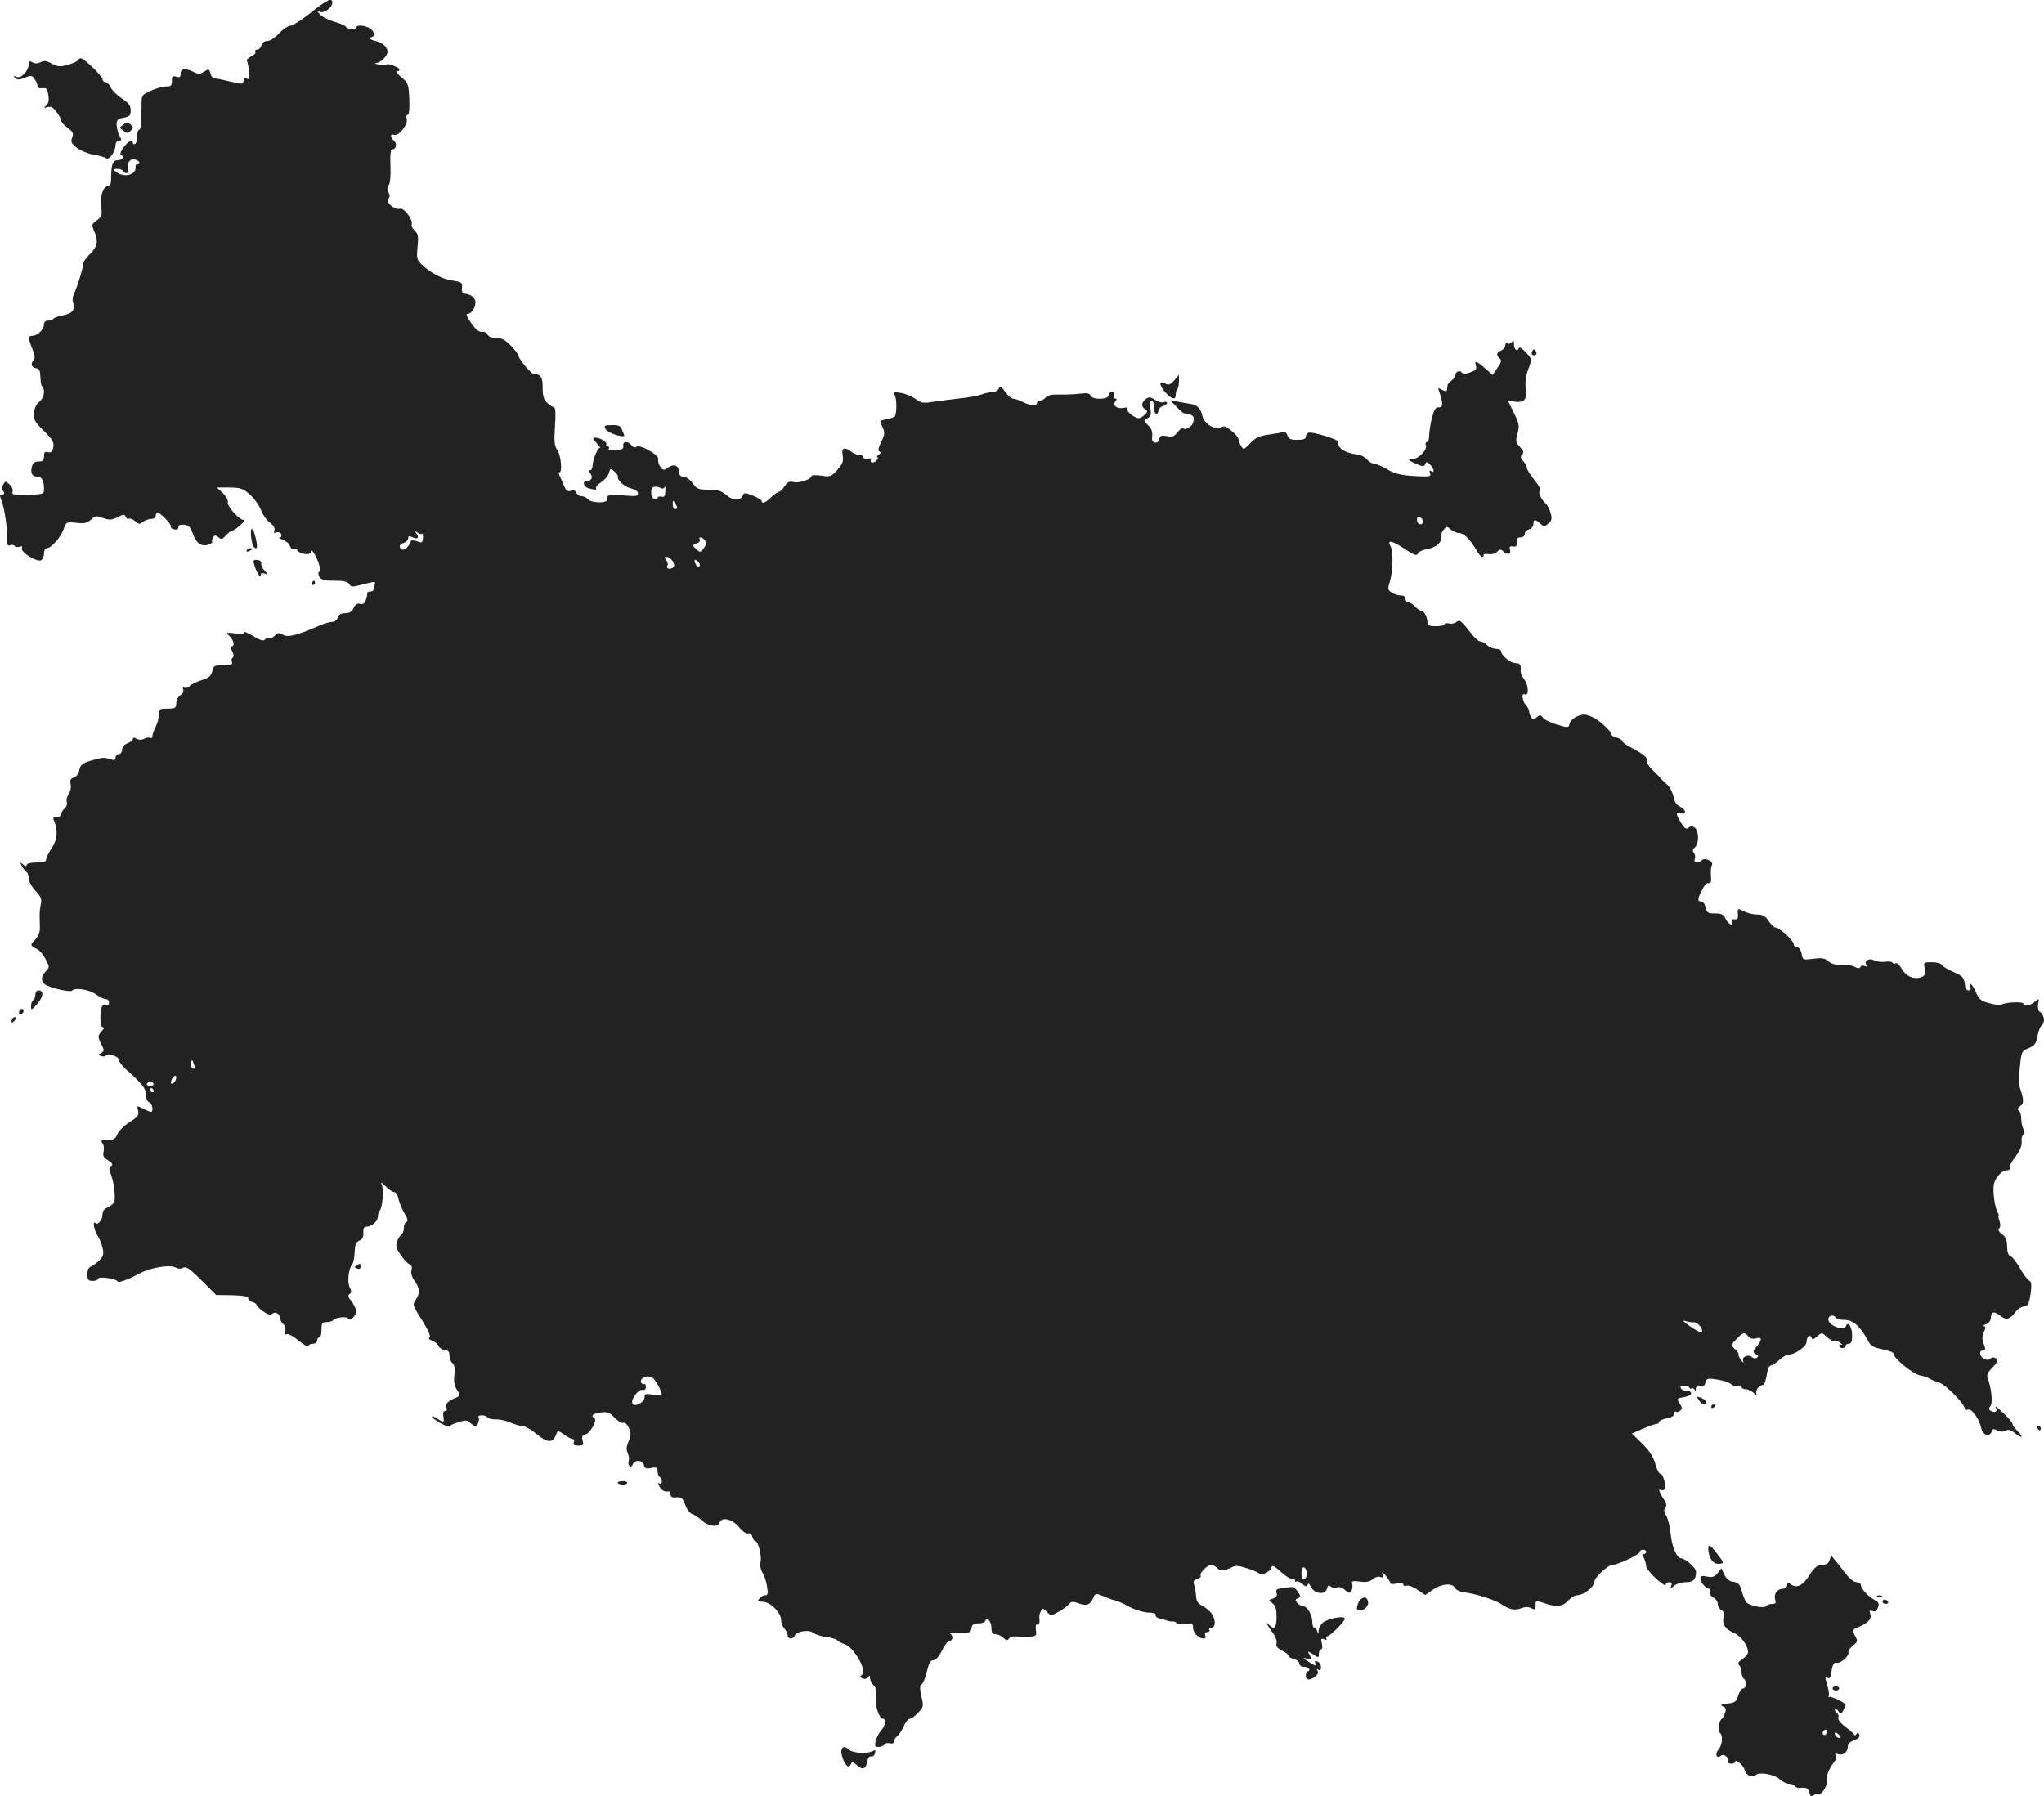 <?xml version="1.0" standalone="no"?>
<!DOCTYPE svg PUBLIC "-//W3C//DTD SVG 20010904//EN"
 "http://www.w3.org/TR/2001/REC-SVG-20010904/DTD/svg10.dtd">
<svg version="1.0" xmlns="http://www.w3.org/2000/svg"
 width="942.789pt" height="828.607pt" viewBox="0 0 942.789 828.607"
 preserveAspectRatio="xMidYMid meet">
<g transform="translate(-586.705,1437.896) scale(0.1,-0.1)"
fill="#222222" stroke="none">
<path d="M7300 14320 c-41 -33 -84 -60 -94 -60 -11 0 -34 -16 -52 -35 -18 -20
-41 -35 -54 -35 -13 0 -24 -8 -27 -20 -3 -11 -12 -20 -20 -20 -8 0 -11 -4 -8
-10 3 -5 -5 -15 -19 -21 -14 -7 -23 -16 -20 -20 3 -5 7 -27 10 -49 4 -33 2
-39 -11 -34 -10 4 -15 0 -15 -10 0 -17 -6 -17 -75 0 -33 8 -44 10 -61 12 -7 1
-14 12 -17 24 -5 19 -8 20 -29 6 -19 -12 -27 -12 -48 -1 -37 19 -60 16 -60 -8
0 -16 -4 -19 -20 -14 -16 5 -20 2 -20 -19 0 -22 -5 -26 -27 -26 -16 0 -47 -9
-71 -20 -41 -19 -42 -20 -42 -67 0 -83 -3 -113 -12 -113 -4 0 -8 -13 -8 -29 0
-17 -4 -33 -10 -36 -5 -3 -10 -1 -10 4 0 20 -25 7 -45 -23 -14 -21 -16 -31 -7
-34 17 -5 4 -22 -18 -22 -22 0 -30 -19 -30 -76 0 -33 -4 -44 -15 -44 -22 0
-38 -48 -31 -97 5 -37 2 -44 -20 -60 -25 -19 -26 -20 -10 -56 18 -44 11 -70
-28 -106 -14 -14 -26 -32 -26 -41 0 -19 -26 -104 -42 -137 -6 -12 -8 -29 -4
-39 12 -32 -3 -52 -44 -59 -22 -4 -42 -11 -46 -16 -3 -5 -14 -9 -25 -9 -12 0
-19 -7 -19 -18 0 -23 -30 -52 -53 -52 -21 0 -21 -9 -1 -60 13 -32 14 -43 4
-55 -14 -16 -5 -35 16 -35 8 0 15 -10 16 -22 1 -13 2 -31 3 -40 0 -9 4 -20 8
-24 14 -15 6 -53 -14 -68 -13 -9 -23 -29 -25 -50 -4 -31 1 -41 45 -84 41 -41
48 -53 44 -76 -4 -21 -10 -26 -24 -23 -15 4 -19 0 -19 -19 0 -19 -5 -24 -25
-24 -18 0 -26 -7 -31 -24 -7 -30 1 -46 26 -46 20 0 30 -19 30 -56 0 -26 -1
-26 -97 -28 -44 -1 -52 2 -48 15 3 9 -3 24 -14 33 -19 17 -20 17 -30 -3 -8
-13 -8 -22 -1 -26 6 -4 8 -11 4 -16 -3 -5 -9 -7 -14 -4 -5 3 -3 -9 5 -28 13
-32 28 -137 26 -186 -1 -16 3 -22 14 -17 8 3 17 1 20 -4 3 -5 13 -6 22 -3 11
4 14 2 11 -8 -6 -17 67 -63 88 -55 7 3 14 17 14 31 0 14 6 25 13 25 20 0 65
51 78 89 11 32 13 33 58 28 37 -4 50 -1 68 15 19 18 25 19 56 7 29 -10 39 -9
66 4 28 14 33 14 38 2 3 -8 9 -12 15 -9 5 3 18 -2 28 -11 17 -15 22 -16 36 -4
10 8 27 14 38 14 12 0 21 5 21 12 0 6 3 14 6 17 8 8 70 -55 64 -64 -3 -4 4
-10 15 -13 13 -3 20 0 20 10 0 10 8 13 27 11 20 -2 29 -11 37 -35 16 -47 38
-65 69 -58 15 4 25 10 23 14 -3 4 -1 13 4 21 7 11 11 11 24 1 14 -12 19 -10
35 8 10 11 22 21 27 21 15 1 70 50 56 50 -21 0 -78 63 -74 82 2 10 -9 29 -24
43 l-27 25 59 0 c53 -1 63 -4 96 -35 20 -18 42 -50 49 -69 7 -20 25 -46 40
-57 18 -13 25 -27 22 -37 -5 -11 -2 -14 9 -9 10 3 19 0 22 -9 3 -8 0 -14 -7
-15 -7 0 0 -5 15 -10 15 -6 30 -19 33 -30 4 -11 11 -16 17 -13 6 4 14 1 18 -7
11 -17 60 -23 60 -7 0 22 22 -8 36 -49 8 -23 10 -39 4 -41 -6 -2 -6 -11 0 -23
9 -15 22 -19 70 -19 43 0 61 -4 68 -16 8 -14 14 -14 66 0 51 13 57 13 52 -1
-3 -8 -6 -19 -6 -24 0 -5 -7 -9 -15 -9 -8 0 -15 -3 -14 -7 1 -5 -2 -18 -6 -31
-6 -17 -13 -22 -27 -19 -13 4 -22 -2 -30 -19 -8 -17 -19 -24 -39 -24 -19 0
-30 -6 -34 -20 -3 -11 -15 -20 -25 -20 -11 0 -36 -7 -57 -16 -105 -46 -149
-57 -171 -43 -16 10 -23 10 -37 -4 -9 -10 -21 -14 -27 -11 -6 4 -14 1 -18 -6
-6 -10 -19 -7 -55 15 -26 15 -45 23 -42 17 4 -6 -11 -8 -41 -5 -41 5 -45 3
-31 -8 21 -18 31 -47 17 -51 -8 -3 -8 -10 1 -25 7 -14 7 -24 1 -28 -5 -3 -7
-12 -3 -20 4 -12 -4 -15 -40 -15 -41 0 -46 -2 -51 -28 -5 -21 -16 -30 -47 -40
-23 -7 -48 -19 -56 -27 -8 -9 -20 -12 -26 -8 -6 4 -8 1 -5 -9 4 -8 -2 -20 -13
-26 -10 -7 -19 -23 -19 -37 0 -22 -4 -25 -40 -25 -37 0 -40 -2 -40 -27 0 -16
-7 -41 -15 -57 -8 -15 -15 -35 -15 -43 0 -8 -4 -11 -10 -8 -5 3 -18 2 -28 -4
-11 -6 -24 -6 -35 0 -11 7 -17 6 -17 -1 0 -6 -11 -15 -25 -20 -15 -6 -25 -17
-25 -30 0 -11 -7 -20 -15 -20 -8 0 -15 -7 -15 -16 0 -11 -6 -14 -22 -8 -32 10
-37 10 -91 -6 -41 -12 -49 -19 -54 -44 -4 -17 -14 -31 -25 -34 -15 -4 -19 -11
-15 -31 3 -15 -1 -34 -9 -45 -8 -11 -12 -27 -9 -37 3 -9 -1 -22 -10 -29 -8 -7
-15 -19 -15 -26 0 -8 -9 -14 -21 -14 -16 0 -19 -4 -13 -17 19 -45 16 -88 -10
-126 -14 -21 -26 -44 -26 -52 0 -11 -12 -15 -45 -15 -27 0 -45 -5 -45 -11 0
-8 -6 -7 -17 2 -15 13 -15 12 -5 -8 7 -12 17 -25 22 -28 6 -3 10 -17 10 -30 0
-12 14 -38 31 -56 25 -27 30 -38 24 -63 -6 -31 -6 -41 -4 -104 1 -22 -7 -42
-22 -58 -24 -26 -24 -26 8 -43 13 -6 31 -28 41 -48 18 -35 18 -37 0 -55 -25
-25 -23 -52 5 -65 36 -17 111 -32 117 -24 10 16 80 5 109 -17 17 -12 37 -22
46 -22 8 0 15 -7 15 -16 0 -10 -6 -14 -14 -11 -18 7 -26 -13 -26 -64 0 -23 5
-39 12 -39 7 0 5 -7 -5 -17 -20 -23 -20 -27 -2 -63 14 -26 13 -30 -1 -38 -15
-8 -15 -10 0 -15 8 -3 18 -2 21 3 8 13 60 -4 60 -20 0 -8 15 -28 34 -45 75
-67 91 -87 91 -116 0 -17 6 -32 15 -35 15 -6 22 -44 8 -44 -5 0 -21 7 -37 15
-28 15 -28 14 -22 -9 5 -21 -1 -29 -38 -53 -25 -15 -50 -40 -57 -55 -9 -23
-18 -28 -46 -28 -29 0 -33 -2 -24 -14 7 -8 9 -25 6 -38 -5 -20 -1 -29 21 -42
20 -14 23 -20 14 -26 -10 -6 -11 -15 -2 -37 15 -39 23 -108 16 -128 -4 -9 -17
-21 -30 -26 -16 -6 -24 -16 -24 -33 0 -25 -22 -51 -33 -39 -14 14 -6 -34 9
-56 9 -13 20 -39 24 -58 7 -28 4 -38 -13 -57 -12 -12 -30 -25 -39 -29 -12 -4
-18 -17 -18 -37 0 -25 4 -30 25 -30 14 0 25 5 25 10 0 12 83 1 88 -11 4 -10
41 3 102 35 52 28 140 42 167 28 12 -7 25 -7 35 -1 13 7 31 -5 84 -58 l68 -68
75 -1 c53 -2 75 -6 73 -14 -1 -6 7 -14 18 -17 11 -3 20 -9 20 -13 0 -5 14 -18
30 -30 23 -16 34 -19 44 -11 14 12 36 -3 36 -25 0 -6 6 -17 14 -23 8 -7 12
-21 8 -33 -3 -14 -1 -19 6 -14 7 4 32 -9 57 -30 25 -20 45 -31 45 -25 0 6 9
11 20 11 11 0 20 7 20 15 0 8 5 15 10 15 6 0 10 16 10 35 0 30 3 35 24 35 14
0 27 4 30 9 9 13 65 19 69 7 6 -16 37 13 37 34 0 9 -10 30 -21 45 -17 20 -19
29 -9 35 9 6 9 12 0 30 -12 23 -6 86 12 107 5 6 10 31 11 56 1 34 6 46 22 53
14 6 19 18 18 37 -1 19 3 27 15 27 25 1 52 25 52 47 0 10 4 23 9 28 13 15 19
100 8 121 -5 11 1 8 17 -8 15 -16 33 -28 41 -28 7 0 17 -15 20 -32 4 -18 17
-48 28 -67 15 -24 17 -36 9 -39 -7 -2 -12 -14 -12 -27 0 -13 -5 -27 -11 -30
-5 -4 -15 -18 -20 -32 -8 -21 -5 -33 17 -64 14 -21 32 -40 41 -43 9 -4 12 -13
8 -26 -4 -13 1 -31 14 -49 25 -35 26 -59 5 -89 -15 -21 -13 -26 30 -94 29 -46
41 -75 34 -79 -6 -4 -2 -10 11 -14 11 -3 26 -15 31 -26 6 -10 20 -19 30 -19
14 0 20 -7 20 -24 0 -13 6 -29 14 -35 9 -8 12 -25 9 -55 -4 -31 0 -51 12 -69
17 -26 17 -27 -12 -39 -33 -15 -43 -27 -36 -45 3 -7 0 -13 -7 -13 -8 0 -11 -9
-8 -25 6 -29 1 -31 -30 -9 -12 8 -22 12 -22 7 0 -4 18 -18 40 -30 22 -12 40
-18 40 -15 0 4 18 13 41 20 34 11 42 10 55 -3 9 -8 19 -15 24 -15 11 0 21 30
14 41 -3 5 4 9 15 9 11 0 23 -4 26 -10 3 -5 20 -9 38 -9 18 1 49 -6 69 -15 21
-9 46 -16 57 -16 10 0 38 -16 61 -35 53 -44 77 -45 93 -2 7 18 8 17 36 -2 16
-12 34 -21 40 -21 6 0 8 -7 5 -15 -5 -11 1 -15 20 -15 23 0 26 3 20 24 -4 18
-1 25 14 28 22 6 55 65 41 74 -19 11 -8 22 29 27 31 4 41 0 64 -24 15 -16 33
-27 40 -24 8 3 18 -7 26 -23 10 -24 10 -35 -2 -63 -10 -24 -11 -39 -4 -52 5
-11 8 -28 5 -38 -6 -23 11 -36 19 -15 9 23 45 20 51 -4 4 -15 11 -18 34 -13
25 5 29 2 29 -15 0 -12 5 -24 10 -27 6 -3 10 -13 10 -21 0 -9 -5 -12 -11 -8
-8 4 -8 0 0 -15 11 -19 23 -25 44 -22 4 0 7 -6 7 -15 0 -9 8 -14 18 -13 32 3
38 -1 50 -35 7 -19 21 -38 31 -41 10 -3 31 -17 45 -30 30 -28 74 -33 82 -10
11 28 57 17 89 -20 17 -21 35 -33 43 -30 8 3 16 -3 19 -15 3 -11 9 -20 13 -20
14 0 32 -70 25 -97 -3 -15 0 -34 8 -47 8 -12 18 -40 22 -64 5 -33 4 -42 -8
-42 -8 0 -20 -7 -27 -15 -11 -13 -8 -15 15 -15 34 0 85 -50 85 -84 0 -13 7
-31 15 -40 8 -8 15 -22 15 -30 0 -20 26 -21 33 -2 8 20 67 29 86 12 9 -7 36
-16 60 -19 24 -3 47 -10 50 -15 3 -5 20 -13 36 -19 40 -13 102 -121 79 -139
-13 -10 -12 -13 2 -18 10 -4 21 -1 26 6 6 10 8 9 8 -4 0 -9 7 -24 16 -33 12
-11 15 -27 11 -54 -5 -39 15 -101 33 -101 16 0 12 -32 -9 -54 -10 -12 -21 -33
-25 -48 -5 -23 -3 -28 13 -28 11 0 23 5 27 11 3 6 15 9 25 6 11 -3 19 0 19 8
0 7 7 19 17 26 9 8 22 29 30 47 7 17 19 32 26 32 7 0 25 12 39 28 25 26 26 30
15 75 -8 37 -8 50 1 56 7 4 18 31 24 59 10 39 17 52 30 52 12 0 26 17 40 45
12 25 28 45 35 45 17 0 17 27 1 34 -7 3 12 5 42 3 50 -2 55 0 58 21 3 17 10
22 32 22 16 0 30 5 32 12 7 21 28 -3 28 -33 0 -22 5 -29 19 -29 11 0 27 -7 36
-17 13 -12 19 -13 25 -4 4 7 18 12 31 11 13 -1 41 -2 61 -1 35 1 37 3 33 31
-2 17 0 28 6 25 9 -6 13 8 10 33 -1 6 2 19 7 28 8 15 11 15 28 -3 19 -19 19
-19 54 1 19 10 41 26 48 35 10 13 18 13 43 4 37 -14 53 -9 68 23 10 24 12 24
46 10 19 -8 37 -15 40 -16 17 -2 46 -14 86 -36 26 -13 63 -24 83 -24 23 0 35
-4 34 -12 -2 -6 6 -13 17 -15 11 -3 27 -7 35 -10 8 -3 20 -5 27 -4 6 1 14 -3
17 -8 4 -5 22 -7 41 -4 31 5 35 3 35 -17 0 -24 25 -49 49 -50 8 0 11 6 7 15
-3 9 0 15 10 15 8 0 12 4 9 10 -3 6 1 10 9 10 22 0 21 42 -1 69 -10 12 -29 27
-43 34 -18 9 -25 21 -26 42 -1 17 -5 40 -9 52 -5 16 -2 23 14 28 12 3 19 10
16 15 -7 12 31 50 49 50 7 0 19 -6 25 -13 13 -16 37 -15 68 1 18 10 32 9 73
-4 28 -9 53 -20 56 -25 7 -12 53 11 56 30 2 12 13 6 45 -23 23 -21 47 -35 53
-31 5 3 10 1 10 -6 0 -7 3 -9 7 -6 3 4 15 -1 26 -10 16 -14 21 -15 25 -5 3 9
8 6 16 -10 16 -32 65 -38 73 -9 4 16 9 19 18 11 7 -6 20 -7 29 -4 10 4 25 -1
37 -12 17 -16 22 -16 29 -4 5 8 7 22 4 32 -4 14 1 15 36 11 29 -4 45 -1 59 11
10 9 25 14 35 10 12 -5 15 -2 10 12 -4 14 0 12 15 -6 11 -14 21 -29 21 -34 0
-5 14 -6 30 -2 19 3 30 1 30 -5 0 -6 7 -9 15 -5 8 3 31 -5 50 -19 l36 -24 36
25 c41 28 88 31 101 8 5 -10 25 -19 43 -21 49 -5 140 -34 169 -53 38 -26 64
-32 94 -20 19 7 33 7 47 0 16 -9 19 -7 19 13 0 24 1 24 38 11 56 -20 86 -17
112 11 13 14 32 25 43 25 27 0 77 38 77 60 0 20 63 80 85 80 24 0 125 48 125
59 0 6 7 11 15 11 8 0 15 -4 15 -10 0 -5 -5 -10 -10 -10 -7 0 -7 -6 0 -19 5
-11 10 -28 10 -38 1 -19 90 -102 90 -84 0 6 7 11 16 11 11 0 14 -5 10 -17 -6
-16 -6 -16 12 0 10 9 35 17 54 17 36 0 48 12 48 49 0 17 -50 61 -68 61 -20 0
-43 52 -49 112 -3 35 -13 73 -21 86 -10 16 -11 26 -4 35 8 9 6 21 -8 42 -21
32 -26 50 -11 40 5 -3 12 -1 15 4 9 14 -5 71 -18 71 -7 0 -17 21 -24 46 -9 33
-27 60 -60 93 l-48 47 51 22 c27 12 56 22 63 22 6 0 12 4 12 10 0 5 16 12 35
16 22 4 35 12 35 22 0 8 3 12 7 9 3 -4 12 -2 19 4 11 9 11 15 -2 34 -14 22
-14 23 21 29 22 4 35 12 32 19 -2 7 -11 11 -19 9 -9 -1 -20 3 -26 10 -8 10 -4
13 14 13 13 0 24 -4 24 -8 0 -5 4 -6 9 -3 5 4 12 0 14 -6 4 -8 6 -7 6 4 1 11
7 15 20 11 13 -3 20 2 24 17 5 21 10 22 54 15 26 -4 55 -13 64 -21 9 -8 24
-12 33 -8 9 3 16 1 16 -5 0 -6 9 -11 19 -11 11 0 27 -8 37 -17 13 -13 16 -14
12 -3 -5 16 14 40 31 40 5 0 13 20 17 45 3 26 12 45 19 45 6 0 24 11 39 25 15
14 35 25 44 25 29 0 82 38 82 59 0 23 16 37 23 19 3 -10 10 -8 26 6 21 19 21
19 45 -3 14 -13 29 -21 34 -17 5 3 18 -2 28 -10 10 -9 13 -13 7 -9 -7 3 -13 1
-13 -4 0 -6 7 -11 15 -11 8 0 15 5 15 10 0 6 7 10 15 10 11 0 15 11 15 39 0
38 -19 68 -28 43 -8 -26 -82 2 -82 31 0 18 25 24 35 7 3 -5 22 -10 41 -10 38
0 72 -30 106 -94 13 -26 25 -33 70 -42 29 -6 52 -15 51 -22 -4 -17 85 -90 120
-98 18 -3 37 -10 42 -14 6 -4 26 -13 46 -19 33 -11 119 -99 119 -122 0 -5 6
-6 14 -3 17 7 51 -40 61 -83 7 -35 38 -46 49 -18 4 13 10 14 26 5 13 -7 26 -7
38 -1 12 7 24 4 41 -10 33 -27 45 -23 16 6 -14 13 -25 29 -25 34 0 6 -16 26
-37 46 -35 34 -50 44 -38 26 8 -14 -9 -21 -25 -11 -11 7 -11 12 -2 23 12 14 4
83 -13 130 -5 12 1 26 19 44 14 14 26 29 26 34 0 14 -22 21 -32 11 -8 -8 -17
-8 -30 -1 -21 11 -24 39 -4 39 12 0 12 6 3 29 -8 22 -8 36 1 55 9 20 9 26 -1
27 -6 0 -2 4 11 9 12 5 22 18 22 29 0 30 15 33 44 10 28 -22 43 -18 74 23 7 9
22 18 34 20 19 2 24 12 31 57 6 44 4 57 -7 63 -8 5 -28 31 -43 58 -15 28 -35
52 -43 55 -10 3 -15 18 -15 45 -1 30 -7 44 -24 56 -15 11 -19 20 -13 26 7 7 7
19 2 34 -5 13 -7 24 -4 24 2 0 -1 10 -7 22 -7 13 -14 47 -16 76 -3 42 0 59 17
82 12 17 30 30 42 30 11 0 18 5 15 13 -2 6 10 30 27 51 20 27 29 48 28 67 -2
15 2 30 7 34 8 4 8 12 1 25 -5 10 -10 32 -10 49 0 16 -5 33 -12 37 -7 5 -5 11
8 21 18 13 17 31 -7 98 -1 6 0 43 5 83 7 70 8 73 41 86 27 12 34 21 40 54 3
23 13 46 21 53 16 13 9 49 -11 61 -7 5 -10 19 -7 35 5 27 4 28 -15 11 -21 -19
-53 -24 -53 -9 0 10 -82 7 -100 -4 -6 -4 -32 -1 -57 6 -39 10 -48 18 -62 51
-15 35 -37 56 -25 23 4 -9 0 -15 -8 -15 -8 0 -15 6 -16 13 -4 46 -10 53 -57
73 -27 12 -51 27 -53 33 -2 6 -22 11 -44 11 -39 0 -39 -1 -33 -30 6 -25 3 -31
-17 -39 -33 -12 -70 4 -90 40 -10 17 -22 28 -27 24 -5 -3 -12 -2 -15 3 -3 5
-18 7 -34 4 -17 -2 -38 1 -49 6 -23 13 -49 0 -38 -19 6 -9 4 -11 -8 -6 -9 3
-17 1 -19 -5 -3 -8 -11 -7 -27 1 -12 7 -40 11 -61 10 -27 -2 -45 3 -59 15 -17
15 -30 17 -69 12 -49 -6 -50 -6 -55 24 -4 18 -13 30 -22 30 -8 0 -15 6 -15 14
0 16 -65 76 -83 76 -7 0 -21 14 -32 30 -15 23 -27 30 -53 30 -18 0 -46 7 -62
15 -28 15 -29 15 -27 -13 2 -21 -2 -26 -15 -24 -12 2 -16 -2 -12 -13 10 -25
-20 -8 -31 18 -8 17 -18 22 -47 22 -33 0 -38 3 -44 28 -3 15 -12 27 -20 27
-18 0 -18 12 4 54 10 21 22 34 30 31 10 -4 13 5 11 33 -2 21 0 43 4 49 11 17
-32 38 -46 24 -17 -17 -40 -13 -33 5 4 9 2 22 -4 29 -7 9 -6 16 5 25 19 16 19
74 0 90 -11 9 -18 10 -29 1 -11 -9 -18 -5 -35 22 -26 43 -26 51 -1 44 28 -7
25 17 -4 31 -15 7 -26 22 -30 45 -3 18 -15 42 -26 53 -11 10 -26 25 -33 32 -6
8 -25 27 -41 42 -15 15 -26 32 -22 38 7 12 -18 34 -71 61 -24 12 -43 26 -43
31 0 5 -11 12 -25 16 -14 3 -25 10 -25 14 0 16 -58 69 -92 83 -29 12 -40 12
-65 2 -17 -7 -33 -22 -36 -34 -5 -20 -6 -20 -58 -5 -29 9 -59 23 -65 32 -10
14 -14 14 -29 2 -14 -12 -18 -12 -26 1 -5 8 -9 20 -9 27 0 7 -7 20 -15 28 -16
16 -21 59 -6 50 20 -13 20 40 0 67 -11 15 -19 33 -18 40 3 28 -2 37 -24 37
-23 0 -67 37 -67 56 0 5 -11 10 -25 10 -13 1 -32 9 -40 18 -9 9 -22 16 -30 16
-7 0 -25 15 -39 33 -52 66 -56 69 -72 56 -7 -6 -23 -9 -34 -6 -11 3 -20 1 -20
-4 0 -5 -18 -9 -40 -9 -27 0 -40 4 -39 13 2 22 -13 57 -26 57 -6 0 -20 9 -30
20 -10 11 -24 20 -32 20 -7 0 -13 7 -13 15 0 8 -6 16 -12 16 -28 3 -34 4 -52
15 -18 11 -19 16 -8 52 15 49 16 137 2 163 -17 30 10 24 69 -16 41 -27 53 -31
58 -20 3 9 23 18 44 21 40 7 71 35 64 58 -3 6 2 20 10 30 14 18 16 18 33 3 10
-9 28 -17 39 -17 22 0 50 -28 79 -77 17 -31 34 -43 34 -24 0 4 11 6 23 4 13
-3 31 2 39 10 11 12 18 13 27 4 19 -19 39 -17 33 5 -4 15 0 19 14 16 15 -2 18
2 17 20 -2 16 2 22 17 22 12 0 20 7 20 16 0 9 9 18 20 21 11 3 20 14 20 24 0
23 8 24 32 2 17 -15 19 -15 37 1 16 14 18 23 10 49 -5 18 -15 37 -21 42 -22
18 -38 54 -28 60 6 4 -5 25 -25 49 -19 24 -35 49 -35 56 0 7 -8 22 -17 32 -13
14 -14 21 -5 30 9 9 7 17 -10 35 -20 21 -21 28 -11 63 9 36 7 46 -18 96 l-27
56 26 -5 c47 -9 64 8 57 56 -4 27 -1 58 9 86 20 56 21 53 -11 87 -17 18 -28
24 -31 16 -6 -19 -22 -4 -22 21 0 16 -3 19 -9 8 -5 -7 -14 -10 -20 -7 -6 4
-11 0 -11 -9 0 -8 -9 -19 -19 -23 -22 -8 -24 -22 -6 -37 9 -8 7 -18 -11 -43
l-22 -33 -35 31 c-40 35 -51 38 -42 11 4 -15 -1 -21 -27 -30 -23 -8 -33 -8
-39 0 -8 13 -29 3 -29 -13 0 -6 -8 -17 -17 -24 -10 -7 -19 -17 -19 -23 -1 -6
-2 -16 -3 -21 -1 -7 -8 -7 -23 1 -19 10 -20 9 -13 -7 4 -11 10 -31 13 -46 3
-23 0 -28 -15 -28 -15 0 -22 -12 -32 -52 -7 -29 -12 -65 -12 -80 0 -16 -5 -28
-10 -28 -6 0 -9 -7 -5 -15 8 -21 -36 -65 -65 -65 -20 0 -17 -4 16 -19 34 -15
41 -16 46 -3 4 12 8 12 22 -2 19 -20 23 -41 5 -30 -8 5 -9 2 -5 -10 6 -16 -1
-17 -73 -13 -62 4 -89 10 -124 31 -25 14 -52 26 -61 26 -9 0 -24 9 -33 20 -10
11 -30 22 -47 23 -55 6 -90 30 -86 59 1 10 -120 47 -136 41 -7 -3 -13 -11 -13
-19 0 -10 -12 -14 -39 -14 -31 0 -41 4 -46 21 -4 12 -12 18 -21 15 -7 -3 -37
-8 -66 -12 -42 -6 -60 -14 -84 -39 -29 -31 -31 -32 -42 -14 -7 10 -12 24 -12
31 0 7 -14 25 -32 39 -24 21 -35 25 -48 17 -26 -16 -79 16 -87 52 -6 34 -25
52 -56 56 -12 2 -38 6 -57 10 l-35 6 29 -30 c16 -17 32 -30 35 -30 3 1 15 -1
27 -5 16 -6 20 -14 16 -32 -4 -23 -37 -44 -49 -31 -3 3 -14 -6 -25 -19 -15
-20 -25 -23 -49 -18 -25 5 -31 2 -36 -15 -6 -24 -35 -18 -32 7 3 30 -1 41 -21
61 -19 19 -19 20 0 30 15 8 18 17 13 45 -4 23 -2 35 6 35 6 0 11 -13 11 -30 0
-16 5 -30 10 -30 6 0 10 6 10 14 0 8 9 18 20 21 11 3 20 10 20 15 0 5 -7 7
-15 4 -8 -4 -26 1 -40 10 -21 14 -28 15 -43 4 -21 -16 -22 -35 -3 -47 12 -8
12 -12 -2 -25 -8 -9 -21 -16 -27 -16 -20 0 -60 32 -53 43 4 6 -1 8 -14 5 -30
-8 -57 10 -42 28 8 10 8 14 1 14 -6 0 -9 7 -6 15 4 9 0 15 -10 15 -9 0 -16 -7
-16 -15 0 -20 -76 -21 -83 -1 -4 11 -17 13 -49 9 -24 -3 -66 -5 -94 -4 -35 1
-55 -3 -64 -14 -7 -8 -19 -15 -26 -15 -8 0 -14 -4 -14 -10 0 -15 -34 -12 -66
5 -16 8 -36 15 -44 15 -8 0 -25 15 -37 32 -18 26 -23 29 -29 15 -3 -9 -17 -17
-29 -17 -13 0 -36 -5 -52 -11 -15 -6 -64 -15 -108 -19 -44 -5 -99 -12 -123
-16 -35 -6 -49 -3 -71 14 -16 11 -45 24 -66 28 -35 6 -38 5 -30 -12 9 -20 8
-80 0 -95 -3 -4 -21 -11 -39 -14 -33 -7 -33 -7 -19 -35 12 -26 12 -33 -5 -69
-14 -28 -16 -42 -8 -45 7 -3 6 -8 -4 -15 -8 -6 -11 -11 -6 -11 5 0 3 -7 -4
-15 -12 -15 -35 -11 -25 5 3 4 -4 6 -15 3 -11 -3 -20 0 -20 6 0 6 -8 11 -18
11 -10 0 -27 7 -38 15 -33 25 -47 19 -40 -17 4 -27 0 -39 -25 -67 -28 -31 -34
-33 -75 -26 -24 3 -44 3 -44 -2 0 -15 -58 -34 -82 -28 -19 5 -29 1 -42 -19 -9
-14 -21 -26 -27 -26 -5 0 -21 -11 -35 -25 -25 -25 -44 -32 -44 -17 0 5 -18 16
-41 25 -34 13 -41 14 -45 2 -11 -27 -43 -28 -75 -1 -24 21 -41 26 -83 26 -46
0 -55 3 -74 30 -13 17 -31 30 -42 30 -13 0 -20 7 -20 19 0 31 -23 43 -50 24
-21 -15 -24 -15 -37 3 -8 10 -12 26 -10 35 5 19 -87 71 -101 57 -5 -5 -14 -3
-22 7 -17 21 -42 19 -38 -2 2 -14 -5 -19 -36 -21 -25 -2 -36 0 -31 7 3 6 1 11
-6 11 -7 0 -9 3 -6 7 9 9 -24 32 -47 33 -18 0 -18 -2 5 -27 13 -16 20 -25 15
-20 -10 7 -36 -54 -36 -85 0 -10 -5 -18 -11 -18 -8 0 -8 -4 1 -15 14 -16 6
-35 -16 -35 -23 0 -16 -27 9 -34 30 -8 39 -7 33 2 -2 4 9 17 25 27 16 11 32
30 35 43 6 22 7 22 25 6 10 -9 17 -19 16 -23 -5 -16 31 -49 61 -55 19 -5 32
-14 32 -23 0 -13 -10 -14 -60 -10 -67 7 -91 2 -84 -18 7 -18 -71 -18 -87 1 -6
8 -19 14 -29 14 -10 0 -21 7 -24 16 -4 10 -13 13 -26 9 -15 -5 -22 0 -31 22
-6 15 -15 36 -20 46 -5 9 -6 17 -2 17 15 0 8 76 -9 102 -14 22 -16 41 -11 112
4 52 2 86 -4 86 -5 0 -19 9 -31 20 -17 16 -22 32 -22 70 0 39 -4 52 -20 60
-11 6 -20 7 -20 3 0 -4 -16 10 -35 31 -19 22 -35 45 -35 51 0 7 -16 28 -35 48
-27 28 -44 37 -69 37 -22 0 -36 6 -40 16 -3 8 -15 14 -25 12 -13 -2 -29 10
-50 40 -17 23 -26 42 -20 42 19 0 39 28 39 54 0 23 -21 38 -55 41 -5 0 -9 12
-7 27 2 24 -1 26 -44 33 -48 7 -100 34 -143 75 -21 21 -23 29 -18 80 5 48 3
60 -13 75 -10 9 -17 22 -14 28 8 21 -35 79 -54 73 -24 -7 -69 31 -54 46 8 8 8
17 1 30 -7 14 -7 23 1 33 7 9 10 43 8 90 -2 51 1 75 8 75 19 0 24 27 8 40 -18
16 -18 34 1 27 20 -8 65 47 58 73 -3 11 -1 20 5 20 6 0 9 29 7 72 -3 68 -5 74
-36 100 -18 16 -28 28 -21 28 7 0 12 4 12 8 0 10 -58 32 -62 23 -2 -4 -16 -4
-33 0 -20 4 -23 7 -10 8 11 1 28 13 38 26 15 21 15 28 5 45 -7 11 -24 23 -38
27 -37 9 -46 16 -27 22 16 6 16 8 2 29 -16 22 -75 32 -75 13 0 -12 -39 -8 -48
5 -4 6 -28 16 -54 23 -26 8 -55 22 -64 33 -17 18 -17 18 -1 12 20 -7 57 21 57
43 0 25 -25 13 -100 -47z m-790 -691 c0 -5 -4 -9 -10 -9 -5 0 -9 -3 -8 -7 8
-39 -50 -57 -88 -28 -19 14 -19 14 3 15 12 0 25 -4 28 -10 11 -17 28 -11 22 9
-7 27 10 50 33 44 11 -3 20 -9 20 -14z m2423 -1496 c2 6 4 -2 3 -19 -1 -24 -5
-30 -18 -26 -10 2 -18 -1 -18 -7 0 -5 -7 -8 -15 -5 -18 7 -20 51 -2 57 6 2 20
0 29 -4 11 -6 18 -5 21 4z m57 -95 c0 -5 -4 -8 -10 -8 -5 0 -10 10 -10 23 0
18 2 19 10 7 5 -8 10 -18 10 -22z m3440 -64 c0 -22 -26 -16 -27 5 -1 14 3 18
13 14 8 -3 14 -11 14 -19z m-4617 -57 c4 3 6 -5 5 -19 -2 -23 -5 -25 -27 -16
-16 5 -27 6 -29 0 -7 -23 -30 -44 -40 -38 -18 11 -14 24 8 31 11 3 20 13 20
21 0 11 4 12 19 5 24 -13 34 -3 18 18 -10 14 -10 14 4 4 9 -7 19 -10 22 -6z
m1305 -30 c9 -10 7 -19 -4 -36 -15 -21 -17 -22 -36 -5 -19 18 -19 18 2 26 12
4 18 12 15 18 -9 15 11 12 23 -3z m-147 -98 c8 -17 8 -23 -2 -30 -16 -9 -32
-1 -23 12 3 5 0 16 -6 24 -10 12 -9 15 3 15 9 0 21 -10 28 -21z m123 -21 c-4
-6 -10 -5 -15 3 -14 22 -10 33 6 19 8 -7 12 -17 9 -22z m-2330 -2317 c-8 -9
-22 12 -17 26 6 15 7 14 13 -3 4 -10 6 -21 4 -23z m-87 -56 c-4 -8 -11 -15
-17 -15 -7 0 -7 6 0 21 13 23 26 19 17 -6z m-102 -15 c3 -5 -3 -10 -15 -10
-12 0 -18 5 -15 10 3 6 10 10 15 10 5 0 12 -4 15 -10z m0 -30 c3 -5 1 -10 -4
-10 -6 0 -11 5 -11 10 0 6 2 10 4 10 3 0 8 -4 11 -10z m7107 -1071 c18 0 44
-36 34 -46 -3 -3 -27 9 -53 27 -31 21 -39 30 -23 25 14 -4 33 -7 42 -6z m249
-65 c8 -10 21 -13 36 -9 28 7 29 -4 3 -38 -19 -23 -19 -27 -4 -35 12 -7 13
-11 4 -17 -6 -4 -16 -3 -22 3 -15 15 -48 3 -41 -16 4 -12 1 -11 -10 3 -8 11
-13 23 -11 26 2 4 -5 14 -16 24 -20 18 -20 19 7 47 31 32 36 34 54 12z m-5056
-190 c13 -5 45 -63 45 -81 0 -3 -18 -2 -40 2 -35 6 -40 4 -40 -12 0 -24 -49
-48 -56 -28 -8 19 28 66 46 62 10 -3 16 3 16 14 0 10 -4 16 -7 13 -4 -2 -11 1
-15 7 -3 6 0 15 7 20 17 10 23 11 44 3z m3020 -904 c0 -13 -6 -25 -12 -27 -9
-3 -13 6 -13 27 0 21 4 30 13 28 6 -3 12 -15 12 -28z"/>
<path d="M6225 14100 c-3 -5 -24 -14 -47 -21 -34 -9 -46 -8 -73 7 -24 13 -36
14 -51 6 -12 -7 -25 -7 -36 -1 -14 8 -18 6 -18 -8 -1 -31 -35 -67 -56 -59 -15
6 -16 5 -7 -5 9 -9 19 -9 44 1 28 12 33 12 45 -5 8 -10 14 -25 14 -33 0 -8 9
-12 23 -10 18 2 23 -3 27 -32 4 -24 1 -39 -10 -48 -13 -11 -12 -12 7 -7 16 4
26 -2 42 -24 12 -16 21 -34 21 -40 0 -6 13 -20 29 -32 25 -18 28 -25 21 -45
-8 -20 -4 -27 23 -48 18 -13 52 -27 77 -31 25 -4 50 -11 56 -16 14 -11 44 31
44 61 0 11 7 20 15 20 13 0 14 4 3 23 -7 12 -12 34 -13 50 0 23 5 28 33 33 27
5 32 11 32 34 0 21 -9 34 -40 54 -23 15 -46 38 -52 51 -6 14 -17 25 -25 25 -7
0 -13 6 -13 13 0 14 -85 97 -100 97 -5 0 -12 -4 -15 -10z"/>
<path d="M6436 13804 c-20 -14 -20 -14 0 -28 16 -13 21 -13 34 0 13 12 13 16
0 28 -13 13 -18 13 -34 0z"/>
<path d="M12935 12760 c-8 -13 -1 -24 14 -19 6 3 7 10 2 18 -6 10 -10 10 -16
1z"/>
<path d="M11283 12624 c-19 -21 -26 -23 -43 -14 -29 16 -27 -10 5 -44 28 -30
45 -33 45 -8 0 10 3 22 8 26 4 4 7 21 7 37 0 16 0 29 0 29 0 0 -10 -12 -22
-26z"/>
<path d="M8660 12400 c11 -20 95 -46 86 -27 -4 7 -9 20 -12 29 -4 12 -17 17
-45 16 -33 0 -37 -3 -29 -18z"/>
<path d="M7025 11905 c4 -37 11 -55 24 -55 5 0 4 20 -2 45 -12 53 -26 60 -22
10z"/>
<path d="M7005 11840 c-3 -6 1 -7 9 -4 18 7 21 14 7 14 -6 0 -13 -4 -16 -10z"/>
<path d="M7042 11766 c12 -35 28 -57 28 -38 0 7 7 9 18 5 16 -6 16 -5 -1 14
-10 11 -17 27 -15 34 2 7 -6 14 -18 15 -20 1 -21 -1 -12 -30z"/>
<path d="M7305 11690 c-3 -5 -1 -10 4 -10 6 0 11 5 11 10 0 6 -2 10 -4 10 -3
0 -8 -4 -11 -10z"/>
<path d="M6030 9791 c0 -11 -4 -23 -10 -26 -5 -3 -10 -16 -10 -28 1 -20 3 -19
30 12 28 33 30 61 4 61 -8 0 -14 -9 -14 -19z"/>
<path d="M5956 9715 c-3 -8 -1 -15 4 -15 13 0 22 18 11 24 -5 3 -11 -1 -15 -9z"/>
<path d="M5927 9683 c-4 -3 -7 -11 -7 -17 0 -6 5 -5 12 2 6 6 9 14 7 17 -3 3
-9 2 -12 -2z"/>
<path d="M7512 8541 c-11 -7 -11 -9 2 -14 10 -4 16 -1 16 8 0 17 -1 17 -18 6z"/>
<path d="M13703 7920 c6 -11 18 -20 25 -20 20 0 9 22 -16 31 -20 7 -21 6 -9
-11z"/>
<path d="M13760 7889 c0 -5 5 -7 10 -4 6 3 10 8 10 11 0 2 -4 4 -10 4 -5 0
-10 -5 -10 -11z"/>
<path d="M15265 7790 c3 -5 8 -10 11 -10 2 0 4 5 4 10 0 6 -5 10 -11 10 -5 0
-7 -4 -4 -10z"/>
<path d="M8717 7538 c6 -11 43 -10 43 1 0 5 -11 8 -24 7 -13 0 -22 -4 -19 -8z"/>
<path d="M13748 7218 c5 -35 26 -57 51 -53 21 3 21 4 -13 48 -35 46 -44 47
-38 5z"/>
<path d="M14306 7182 c-5 -16 -15 -22 -34 -22 -22 0 -34 -10 -60 -49 -32 -50
-59 -61 -89 -38 -9 7 -13 5 -13 -7 0 -9 -8 -16 -19 -16 -26 0 -44 -25 -36 -50
5 -16 2 -20 -14 -20 -11 0 -22 -4 -26 -9 -8 -14 -78 -1 -93 17 -7 9 -17 33
-22 54 -8 29 -16 37 -38 40 -18 2 -31 12 -41 32 l-14 30 -17 -22 c-14 -17 -25
-21 -49 -16 -24 5 -31 3 -31 -9 0 -17 26 -47 40 -47 5 0 7 -6 4 -14 -3 -8 3
-19 15 -26 12 -6 21 -19 21 -30 0 -10 7 -23 16 -28 12 -6 15 -17 11 -32 -8
-32 8 -58 48 -74 32 -14 65 -59 65 -89 0 -8 -12 -22 -26 -32 -19 -12 -23 -20
-15 -28 6 -6 11 -21 11 -33 0 -13 5 -26 10 -29 15 -9 12 -45 -3 -45 -7 0 -17
-15 -22 -32 -9 -29 -15 -34 -50 -38 -30 -4 -35 -7 -22 -12 14 -6 17 -14 11
-30 -4 -13 -10 -25 -15 -28 -13 -9 -21 -57 -10 -64 16 -10 13 -57 -5 -77 -19
-21 -10 -46 11 -29 14 11 41 -12 32 -27 -3 -5 3 -10 14 -10 10 -1 19 3 19 8 0
17 39 -15 44 -37 7 -26 34 -38 52 -23 19 15 87 2 112 -22 12 -10 30 -19 41
-19 11 0 23 -5 26 -10 4 -6 14 -10 23 -9 32 3 40 -1 45 -23 5 -17 9 -19 20
-10 8 7 17 9 20 5 12 -11 46 41 41 61 -6 19 9 57 34 88 8 9 11 22 6 29 -5 9
-2 10 11 6 22 -9 45 9 45 35 0 12 11 23 29 29 20 7 28 15 24 26 -4 11 -8 11
-13 3 -4 -7 -9 -8 -11 -3 -2 5 -21 21 -41 37 -21 15 -35 33 -32 41 3 7 1 16
-5 20 -6 3 -11 12 -11 18 0 7 7 4 15 -6 13 -18 14 -18 24 2 6 11 11 22 11 25
0 9 -64 40 -75 37 -5 -1 -7 0 -3 4 3 4 0 27 -7 51 -11 37 -11 43 0 34 10 -9
15 -2 20 30 5 32 11 41 24 38 18 -4 59 33 54 49 -2 6 7 19 20 30 23 18 24 21
10 46 -14 27 -13 28 20 42 43 18 59 38 50 60 -5 15 -3 17 11 12 12 -5 19 0 25
16 7 18 4 25 -17 36 -30 16 -61 51 -62 69 0 6 -9 12 -20 12 -10 0 -32 16 -47
36 -15 20 -38 48 -49 62 l-21 26 -7 -22z m-12 -797 c-4 -8 -10 -12 -15 -9 -11
6 -2 24 11 24 5 0 7 -7 4 -15z m62 -22 c-7 -7 -26 7 -26 19 0 6 6 6 15 -2 9
-7 13 -15 11 -17z"/>
<path d="M11782 7053 c-27 -4 -32 -8 -27 -23 4 -13 0 -20 -16 -25 -22 -7 -22
-8 -3 -22 14 -10 19 -26 19 -63 0 -50 -10 -61 -33 -38 -20 20 -13 4 13 -32 15
-20 23 -41 20 -51 -4 -13 3 -23 24 -34 17 -8 31 -19 31 -24 0 -5 11 -12 25
-15 14 -4 25 -13 25 -21 0 -8 9 -15 19 -15 11 0 23 -4 26 -10 3 -5 1 -10 -4
-10 -6 0 -11 -9 -11 -20 0 -23 17 -25 44 -5 10 8 15 19 10 26 -4 8 -3 10 4 5
8 -5 12 0 12 12 0 11 -7 23 -16 26 -12 4 -15 2 -10 -9 4 -13 1 -12 -22 2 -38
24 -40 27 -15 20 20 -4 22 -3 11 16 -11 21 -11 21 16 4 25 -17 26 -17 26 3 0
11 5 20 10 20 6 0 8 11 4 27 -6 22 -4 25 10 20 10 -4 15 -3 11 3 -3 6 -2 10 3
10 13 0 82 69 82 82 0 16 -81 0 -102 -19 -10 -9 -19 -26 -19 -37 -1 -17 -2
-18 -6 -3 -2 9 -9 17 -14 17 -5 0 -9 12 -9 28 0 32 -25 72 -44 72 -8 0 -19 7
-26 15 -10 12 -9 16 3 21 15 5 15 8 0 30 -8 13 -20 23 -27 22 -6 0 -26 -3 -44
-5z"/>
<path d="M14528 7013 c7 -3 16 -2 19 1 4 3 -2 6 -13 5 -11 0 -14 -3 -6 -6z"/>
<path d="M12144 7002 c-6 -4 -13 -17 -16 -29 -5 -18 -2 -23 12 -23 23 0 44 26
36 45 -6 16 -15 19 -32 7z"/>
<path d="M14550 6990 c0 -5 7 -10 16 -10 8 0 12 5 9 10 -3 6 -10 10 -16 10 -5
0 -9 -4 -9 -10z"/>
<path d="M14320 6590 c0 -5 7 -10 15 -10 8 0 15 5 15 10 0 6 -7 10 -15 10 -8
0 -15 -4 -15 -10z"/>
<path d="M9748 6303 c-4 -20 19 -73 32 -73 5 0 10 6 13 13 3 9 9 7 24 -5 28
-26 43 -22 50 13 3 19 11 28 18 25 7 -2 15 4 18 15 4 15 2 17 -13 9 -25 -13
-91 -8 -108 8 -19 17 -30 15 -34 -5z"/>
</g>
</svg>

